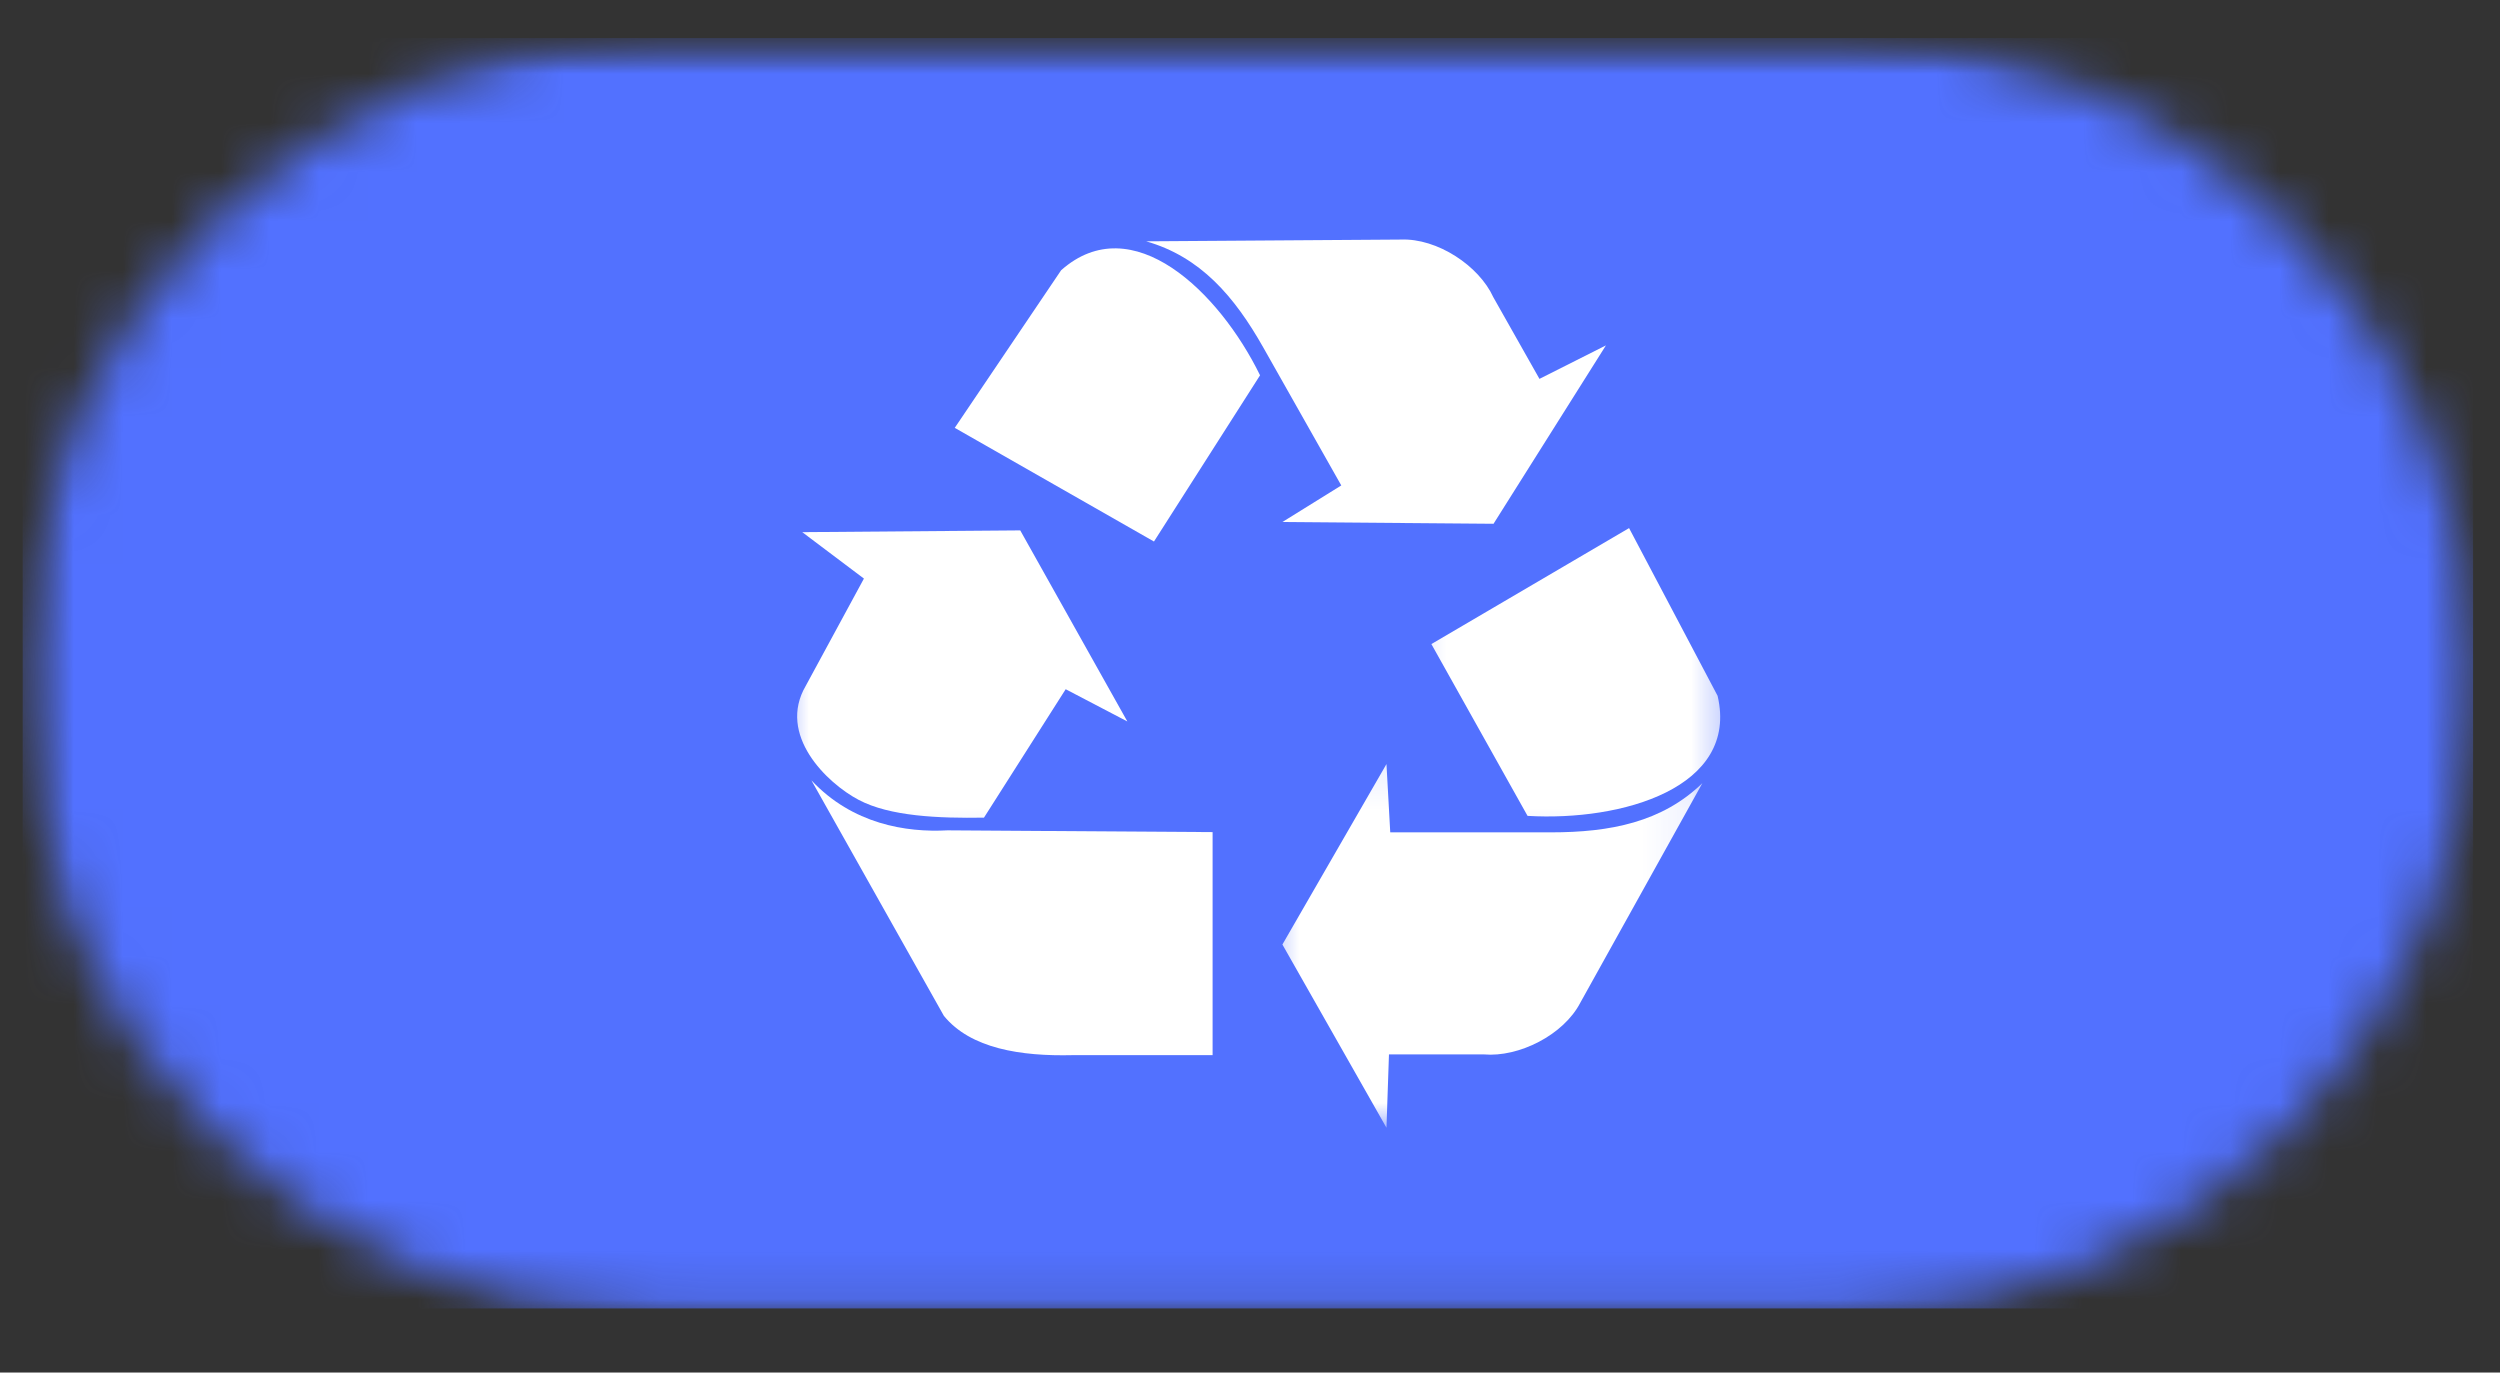 <svg width="51" height="28" viewBox="0 0 51 28" fill="none" xmlns="http://www.w3.org/2000/svg">
<rect x="0" y="0" width="51" height="28" fill="#333333" stroke="none"/>
<mask id="mask0_4_2944" style="mask-type:luminance" maskUnits="userSpaceOnUse" x="0" y="0" width="51" height="28">
<path d="M0.463 0.776H50.818V27.049H0.463V0.776Z" fill="white"/>
</mask>
<g mask="url(#mask0_4_2944)">
<mask id="mask1_4_2944" style="mask-type:luminance" maskUnits="userSpaceOnUse" x="0" y="0" width="51" height="27">
<path d="M13.509 0.776H37.431C44.637 0.776 50.477 6.616 50.477 13.817C50.477 21.023 44.637 26.863 37.431 26.863H13.509C6.302 26.863 0.463 21.023 0.463 13.817C0.463 6.616 6.302 0.776 13.509 0.776Z" fill="white"/>
</mask>
<g mask="url(#mask1_4_2944)">
<path d="M0.463 0.776H50.451V26.692H0.463V0.776Z" fill="#5271FF"/>
</g>
</g>
<mask id="mask2_4_2944" style="mask-type:luminance" maskUnits="userSpaceOnUse" x="28" y="9" width="8" height="9">
<path d="M28.289 9.82H35.536V17.772H28.289V9.82Z" fill="white"/>
</mask>
<g mask="url(#mask2_4_2944)">
<path fill-rule="evenodd" clip-rule="evenodd" d="M29.2 13.139L33.233 10.773L35.039 14.195C35.479 16.069 33.087 16.758 31.162 16.644L29.2 13.139Z" fill="white"/>
</g>
<mask id="mask3_4_2944" style="mask-type:luminance" maskUnits="userSpaceOnUse" x="25" y="15" width="10" height="9">
<path d="M25.638 15.121H34.915V23.016H25.638V15.121Z" fill="white"/>
</mask>
<g mask="url(#mask3_4_2944)">
<path fill-rule="evenodd" clip-rule="evenodd" d="M28.284 15.587L26.161 19.268L28.284 23.006L28.335 21.51H30.272C30.981 21.572 31.897 21.116 32.239 20.454L34.729 15.976C33.906 16.773 32.85 16.98 31.638 16.98H28.361L28.284 15.587Z" fill="white"/>
</g>
<path fill-rule="evenodd" clip-rule="evenodd" d="M23.541 11.047L19.477 8.728L21.647 5.513C23.096 4.229 24.872 5.953 25.705 7.656L23.541 11.047Z" fill="white"/>
<path fill-rule="evenodd" clip-rule="evenodd" d="M26.161 10.649L30.468 10.685L32.761 7.046L31.405 7.729L30.463 6.062C30.173 5.425 29.324 4.856 28.573 4.887L23.381 4.923C24.489 5.239 25.182 6.046 25.773 7.092L27.362 9.903L26.161 10.649Z" fill="white"/>
<mask id="mask4_4_2944" style="mask-type:luminance" maskUnits="userSpaceOnUse" x="15" y="9" width="10" height="9">
<path d="M15.771 9.82H24.313V17.772H15.771V9.82Z" fill="white"/>
</mask>
<g mask="url(#mask4_4_2944)">
<path fill-rule="evenodd" clip-rule="evenodd" d="M16.366 10.856L17.624 11.803L16.439 13.988C15.849 14.992 16.869 15.976 17.516 16.317C18.152 16.654 19.146 16.695 20.073 16.68L21.74 14.06L22.998 14.718L20.813 10.82L16.366 10.856Z" fill="white"/>
</g>
<path fill-rule="evenodd" clip-rule="evenodd" d="M16.553 15.919L19.255 20.723C19.799 21.391 20.824 21.551 21.885 21.525H24.737V16.975L19.328 16.939C18.489 16.985 17.391 16.814 16.553 15.919Z" fill="white"/>
</svg>
